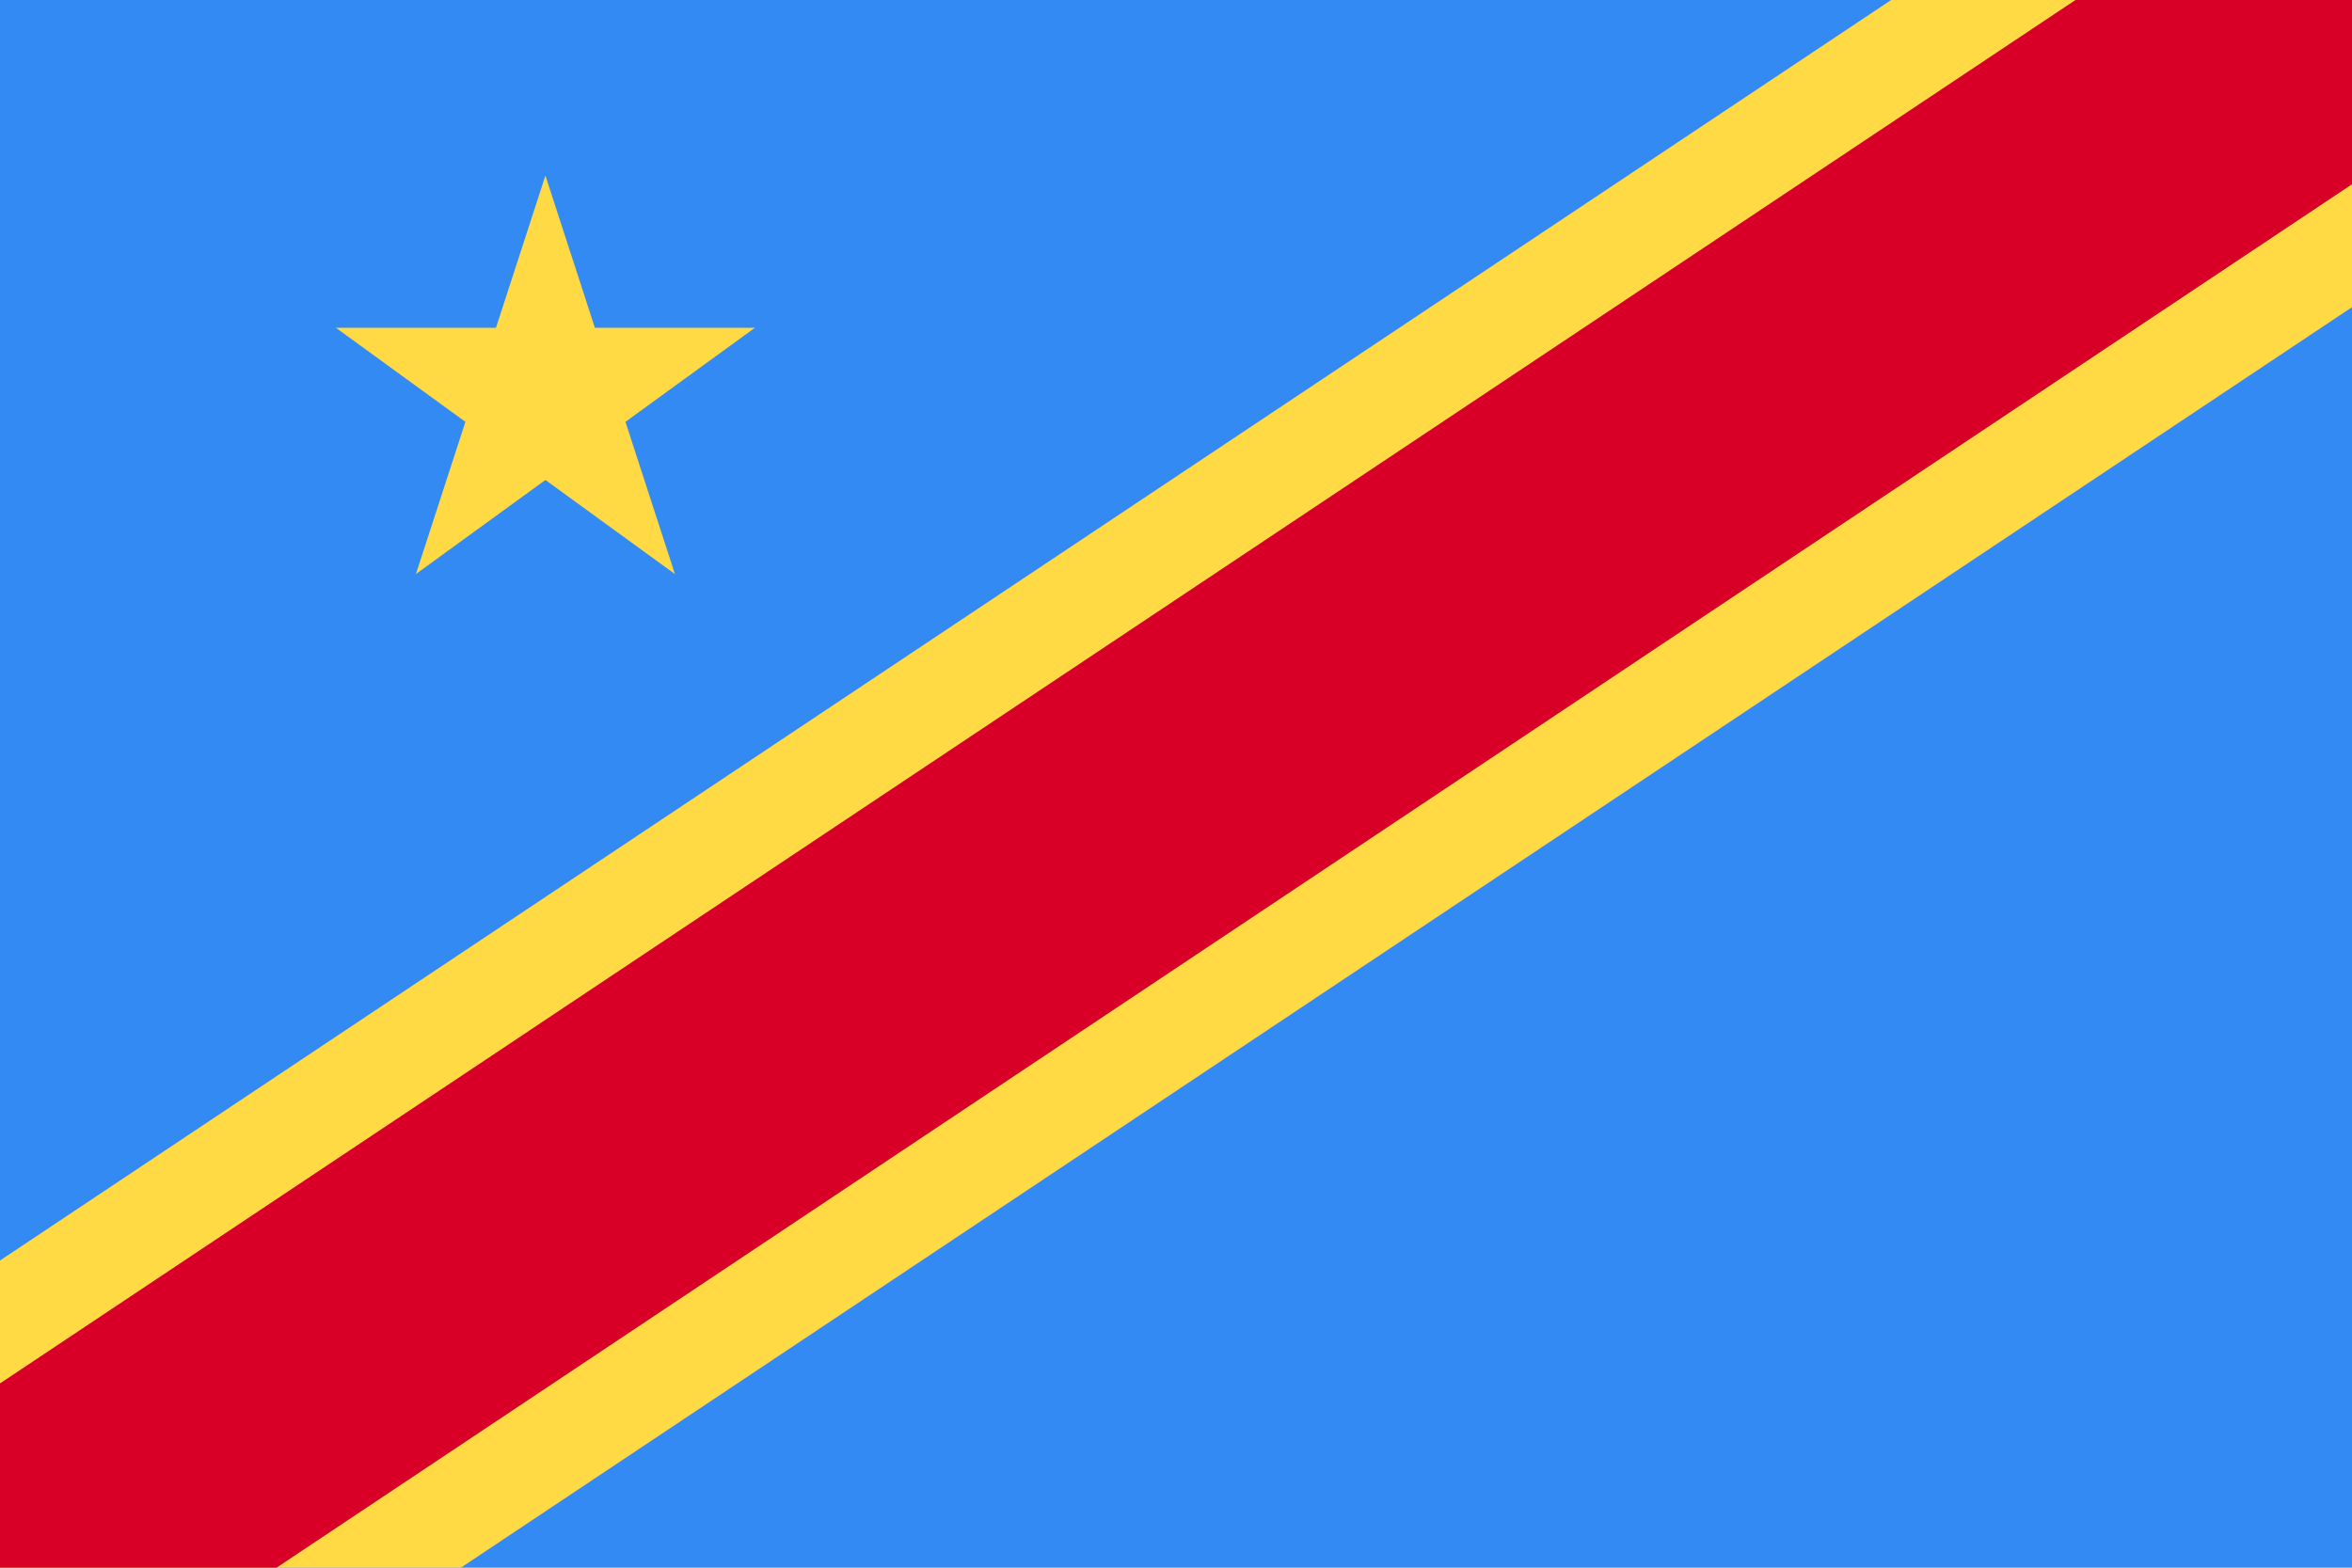 <svg xmlns="http://www.w3.org/2000/svg" width="768" height="512" viewBox="0 0 768 512">
    <path fill="#338af3" d="M0 0h768v512H0z"/>
    <path fill="#ffda44" d="M0 512h150.495L768 100.33V0H617.505L0 411.67z"/>
    <path fill="#d80027" d="M0 451.811L677.71 0H768v60.189L90.29 512H0z"/>
    <path fill="#ffda44" d="M151.967 137.773l-42.284-30.722h52.264l16.15-49.706 16.151 49.706h52.265l-42.284 30.722 16.153 49.707-42.284-30.722-42.282 30.722z"/>
</svg>
